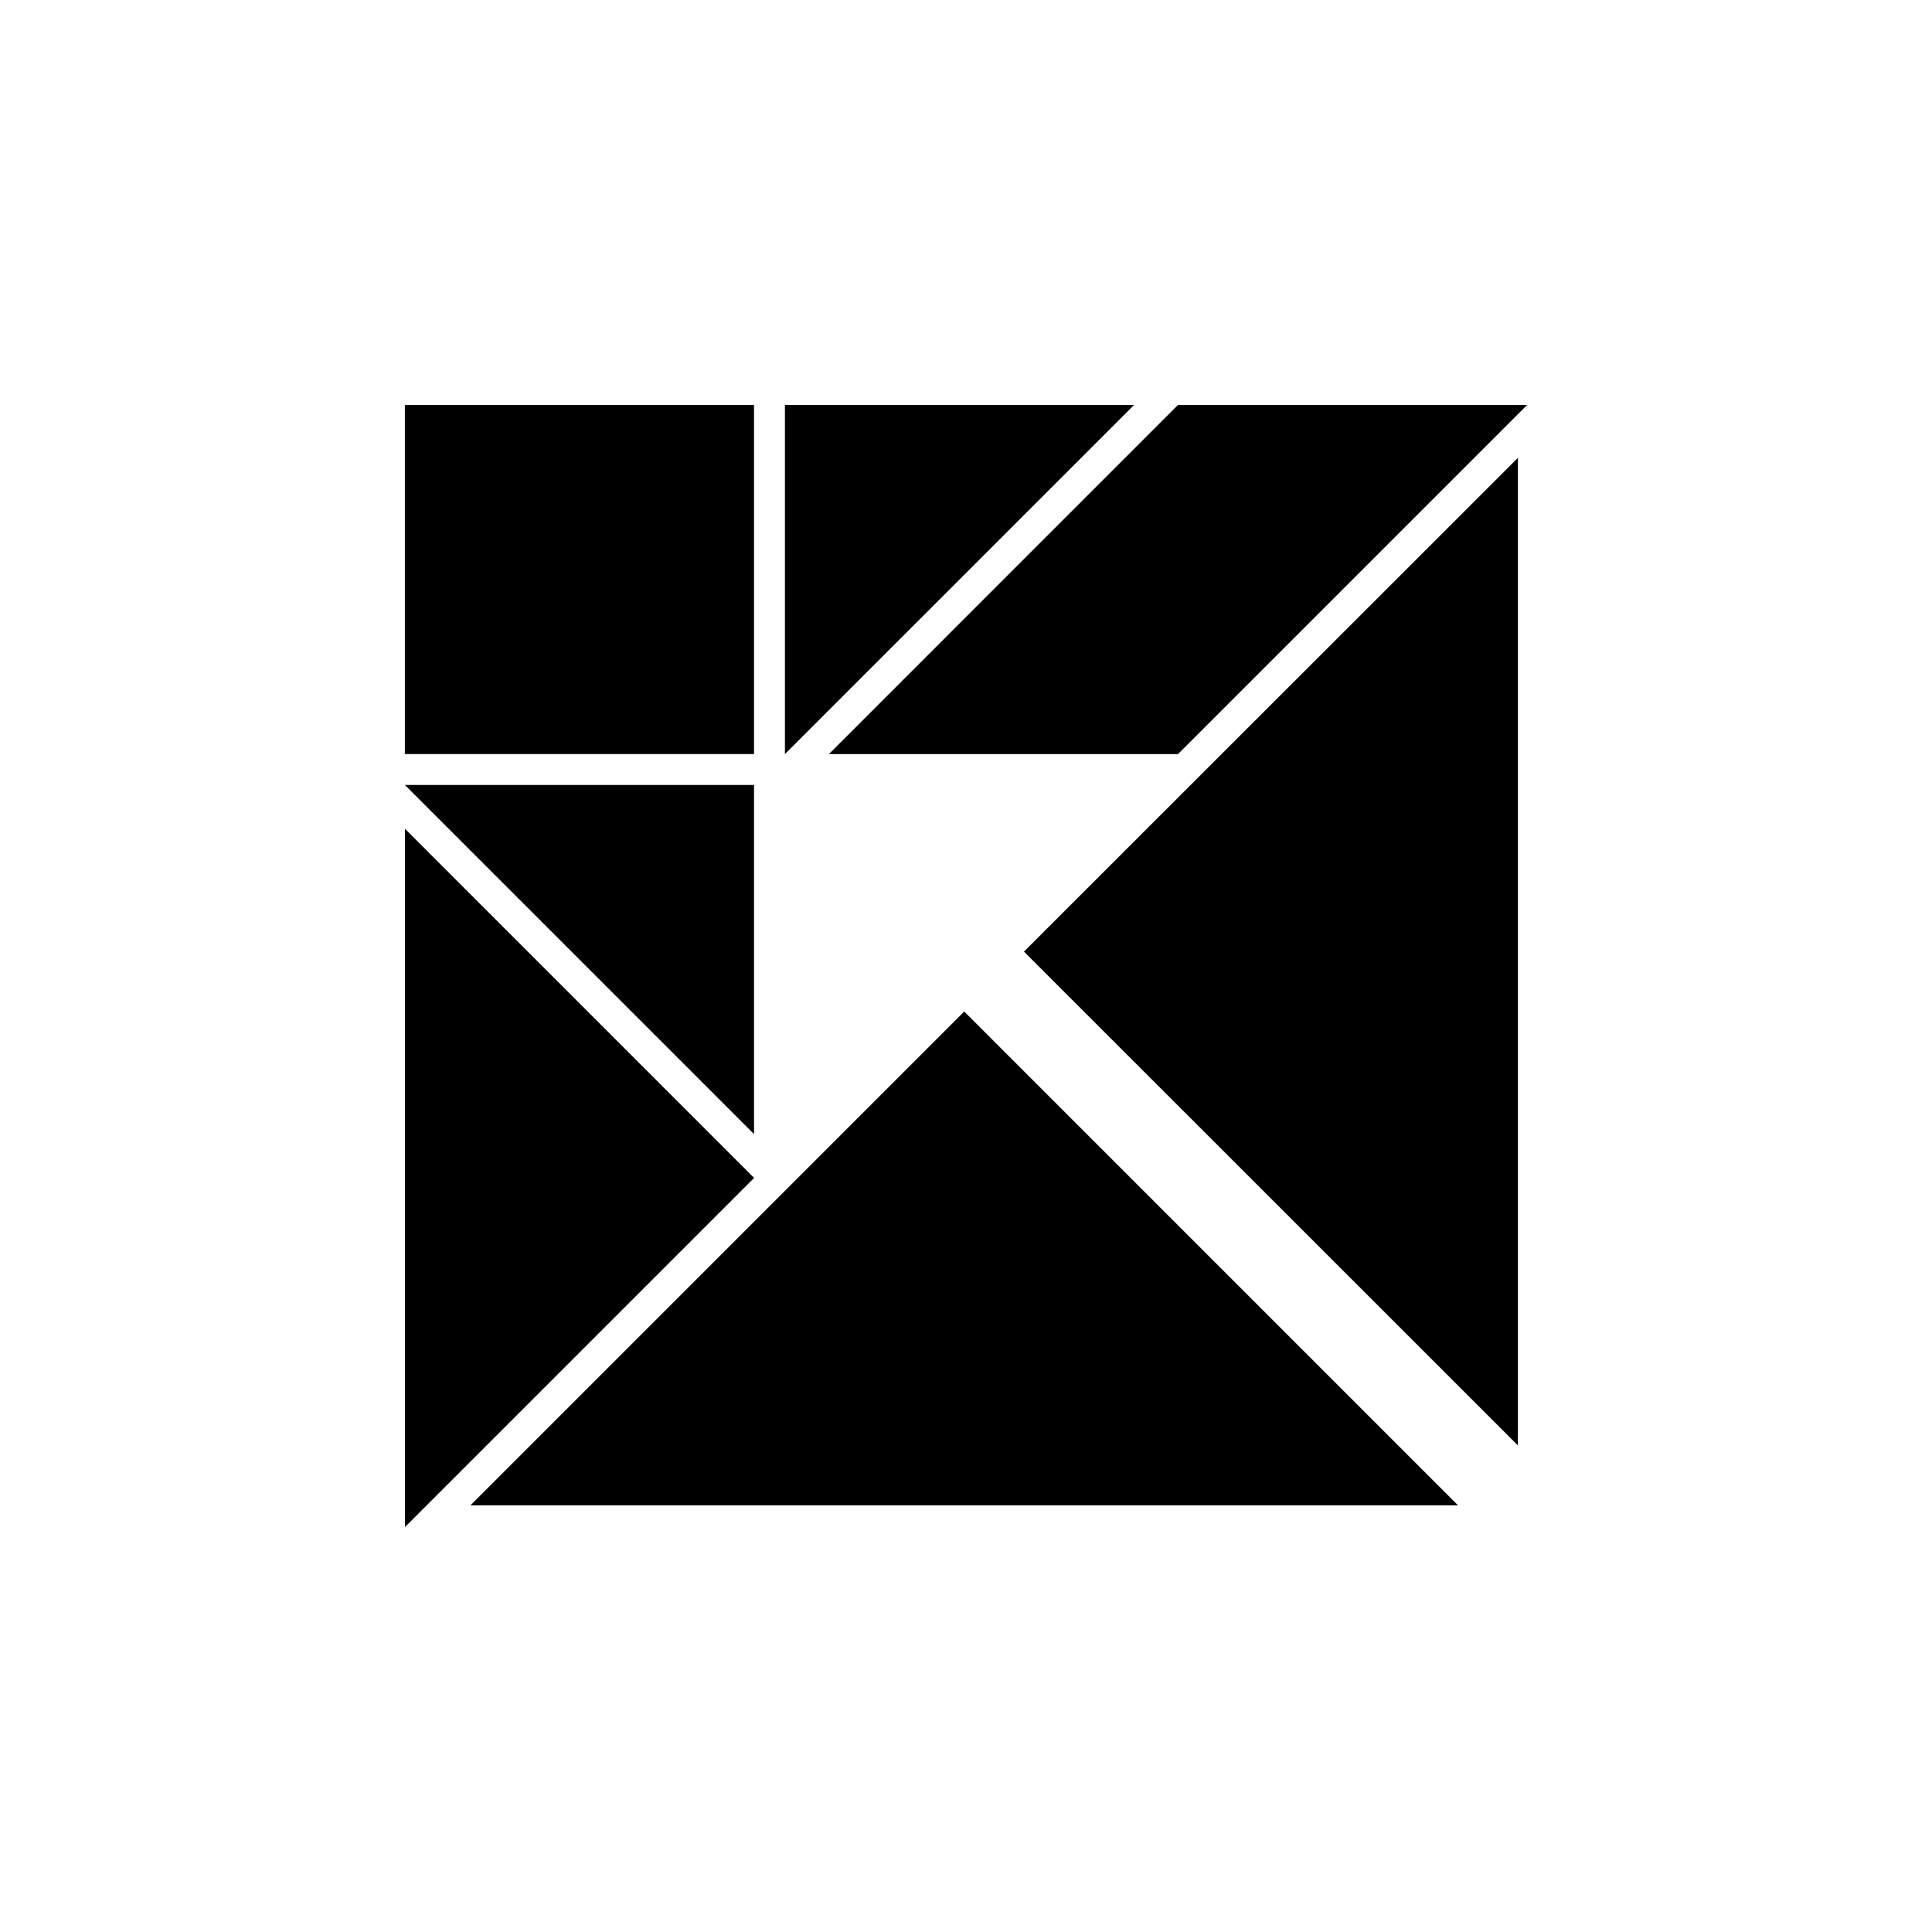 <svg xmlns="http://www.w3.org/2000/svg" viewBox="0 0 500 500">
  <path id="smallTriangle" d="M203.14,195.15V104.8H293.5Z"/>
  <path id="mediumTriangle" d="M104.81,395.2l90.35-90.35-90.35-90.36Z"/>
  <path id="parallelogram" d="M304.86,104.8l-90.35,90.36h90.35l90.36-90.36Z"/>
  <path id="smallTriangle-2" d="M195.14,293.51V203.15H104.78Z"/>
  <path id="cube" d="M104.78,195.15h90.36V104.8H104.78Z"/>
  <path id="bigTriangle" d="M265,246.28,392.83,374.07V118.5Z"/>
  <path id="bigTriangle-2" d="M377.32,389.57,249.54,261.78,121.76,389.57Z"/>
</svg>
